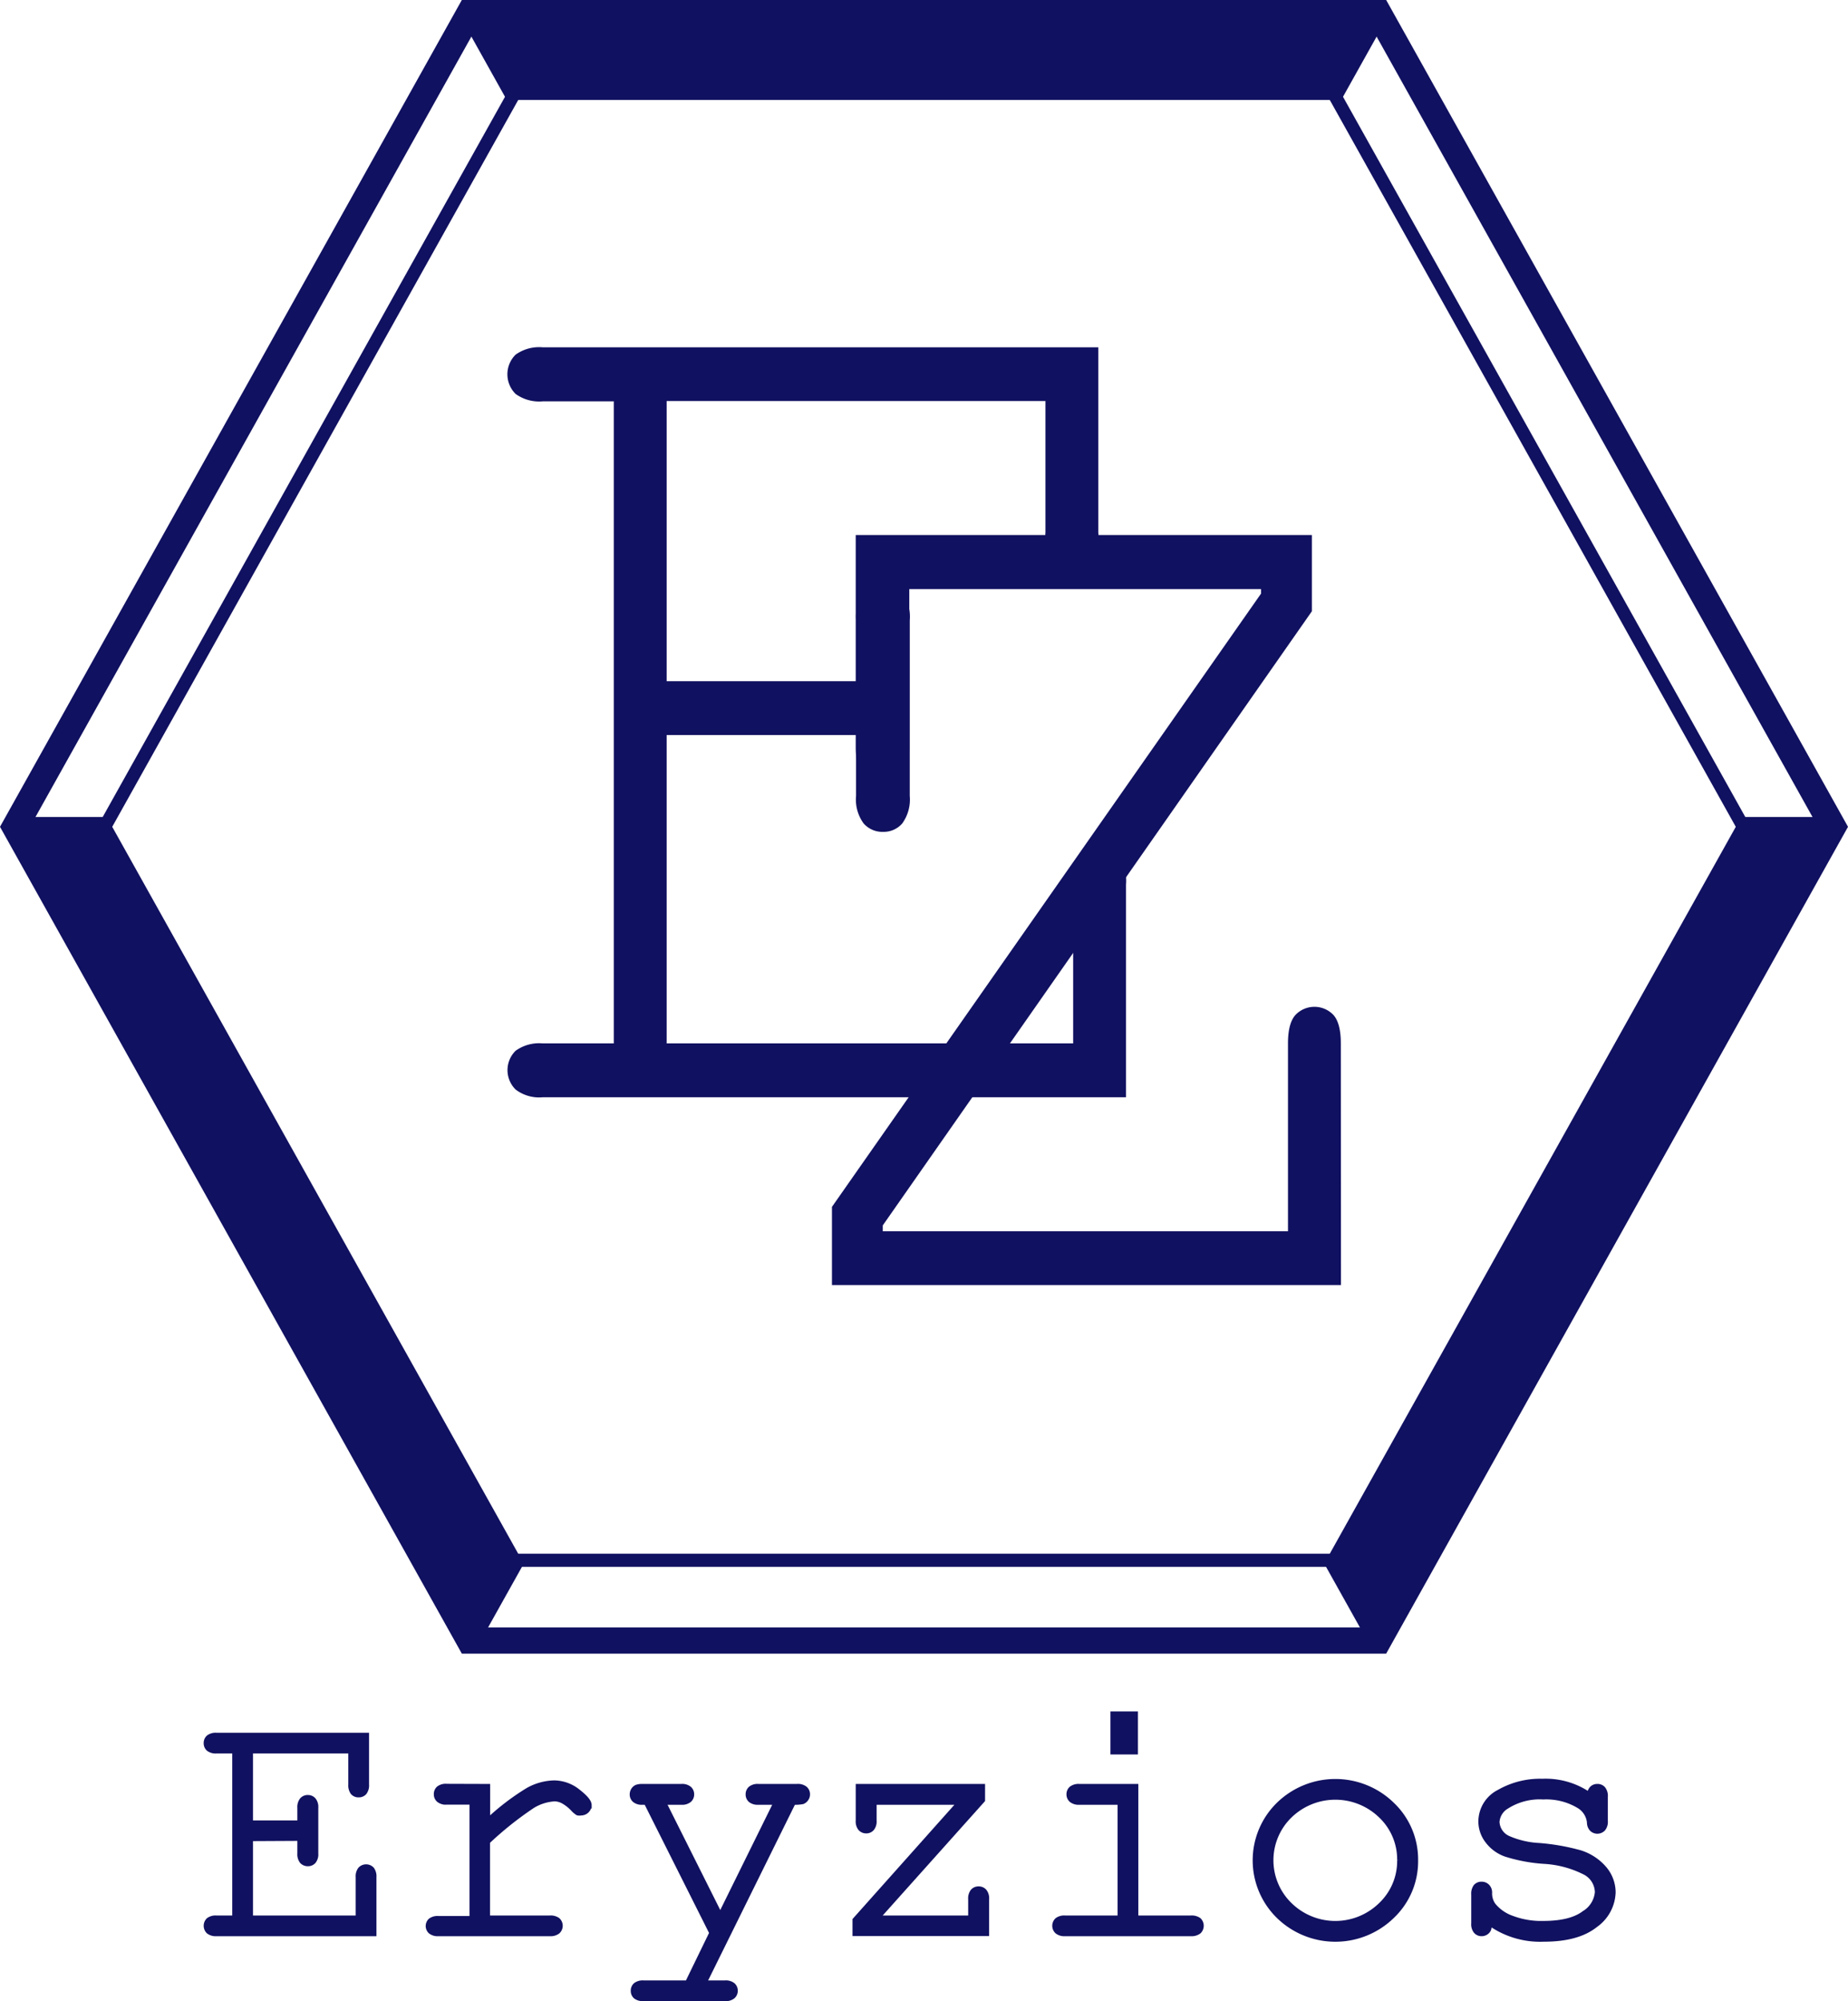 <!DOCTYPE svg PUBLIC "-//W3C//DTD SVG 1.1//EN"
  "http://www.w3.org/Graphics/SVG/1.1/DTD/svg11.dtd">
<svg id="myLogo" xmlns="http://www.w3.org/2000/svg" viewBox="0 0 282.17 305.44">
  <defs>
    <style>
      .cls-1, .cls-2, .cls-3 {
        fill: none;
      }

      .cls-1, .cls-2, .cls-3, .cls-5 {
        stroke: #111161;
        stroke-miterlimit: 10;
      }

      .cls-1 {
        stroke-width: 4px;
      }

      .cls-2 {
        stroke-width: 2px;
      }

      .cls-3 {
        stroke-width: 3px;
      }

      .cls-4, .cls-5 {
        fill: #111161;
      }
    </style>
  </defs>
  <title>logo_eryzios</title>
  <g id="Calque_1" data-name="Calque 1" >
    <g>
      <polygon class="cls-1" points="210.48 2 71.69 2 2.29 126.2 71.69 250.4 210.48 250.4 279.88 126.2 210.48 2"/>
      <polygon class="cls-2" points="203.63 14.26 141.08 14.26 78.54 14.26 47.26 70.23 15.99 126.2 47.26 182.17 78.54 238.15 141.08 238.15 203.63 238.15 234.91 182.17 266.18 126.2 234.91 70.23 203.63 14.26"/>
      <g>
        <line class="cls-3" x1="210.48" y1="2" x2="203.63" y2="14.26"/>
        <line class="cls-3" x1="71.69" y1="2" x2="78.54" y2="14.26"/>
        <path class="cls-4" d="M211.23,3.4,72.72,3.9l6.57,11.76h125.1Z" transform="translate(-0.75 -1.4)"/>
      </g>
      <g>
        <line class="cls-3" x1="203.63" y1="238.15" x2="210.48" y2="250.4" />
        <line class="cls-3" x1="266.18" y1="126.2" x2="279.88" y2="126.2"/>
        <path class="cls-4" d="M211.5,251.33q34.56-61.86,69.13-123.73h-13.7l-62.54,112Z" transform="translate(-0.75 -1.4)"/>
      </g>
      <g>
        <line class="cls-3" x1="71.69" y1="250.4" x2="78.54" y2="238.15"/>
        <line class="cls-3" x1="15.99" y1="126.2" x2="2.29" y2="126.2"/>
        <path class="cls-4" d="M72.44,251.8Q37.75,189.7,3,127.6h13.7l62.55,112Z" transform="translate(-0.75 -1.4)"/>
      </g>
    </g>
  </g>
  <g id="Calque_6" data-name="Calque 6">
    <path class="cls-4" d="M102.54,113.59v47.07h62.07V136.39a6.44,6.44,0,0,1,1.1-4.21,4,4,0,0,1,5.86,0,6.38,6.38,0,0,1,1.11,4.21v32.49H83.62a5.92,5.92,0,0,1-4.14-1.18,4.15,4.15,0,0,1,0-5.92,6.14,6.14,0,0,1,4.14-1.12H94.47v-98H83.62a6.14,6.14,0,0,1-4.14-1.13,4.21,4.21,0,0,1,0-6,6.19,6.19,0,0,1,4.14-1.12h84.83V82.67a6.44,6.44,0,0,1-1.1,4.21,4,4,0,0,1-5.86,0,6.38,6.38,0,0,1-1.11-4.21V62.61H102.54v42.76h28.92v-9.3a6.18,6.18,0,0,1,1.16-4.2,3.82,3.82,0,0,1,3-1.28,3.74,3.74,0,0,1,2.89,1.28,6.24,6.24,0,0,1,1.15,4.2v26.82a6.22,6.22,0,0,1-1.15,4.2,3.74,3.74,0,0,1-2.89,1.28,3.82,3.82,0,0,1-3-1.28,6.17,6.17,0,0,1-1.16-4.2v-9.3Z" transform="translate(-0.75 -1.4)"/>
    <path class="cls-4" d="M205.5,197.54H127.78V185.61L193.3,92v-.68H139.59v24.17c0,2-.38,3.45-1.15,4.3a3.83,3.83,0,0,1-3,1.27,3.72,3.72,0,0,1-2.88-1.27c-.77-.85-1.15-2.28-1.15-4.3V83.06h69.65V94.7l-65.52,93.74v.89h61.87V160.65c0-2,.37-3.45,1.11-4.3a4,4,0,0,1,5.86,0c.73.85,1.1,2.28,1.1,4.3Z" transform="translate(-0.75 -1.4)"/>
  </g>
  <g id="Calque_7" data-name="Calque 7">
    <g>
      <path class="cls-5" d="M38.88,281.92v12.35H55.56V287.9a1.63,1.63,0,0,1,.3-1.1,1.09,1.09,0,0,1,1.58,0,1.69,1.69,0,0,1,.29,1.1v8.53H33.79a1.65,1.65,0,0,1-1.11-.31,1.09,1.09,0,0,1,0-1.56,1.72,1.72,0,0,1,1.11-.29h2.92V268.54H33.79a1.66,1.66,0,0,1-1.11-.3,1,1,0,0,1-.33-.78,1,1,0,0,1,.33-.78,1.66,1.66,0,0,1,1.11-.3H56.6v7.42a1.66,1.66,0,0,1-.3,1.11,1,1,0,0,1-.79.33,1,1,0,0,1-.79-.33,1.72,1.72,0,0,1-.29-1.11v-5.26H38.88v11.22h7.77v-2.44a1.62,1.62,0,0,1,.31-1.1,1,1,0,0,1,.8-.34,1,1,0,0,1,.78.34,1.57,1.57,0,0,1,.31,1.1v7a1.57,1.57,0,0,1-.31,1.1,1,1,0,0,1-.78.33,1.06,1.06,0,0,1-.8-.33,1.62,1.62,0,0,1-.31-1.1v-2.44Z" transform="translate(-0.75 -1.4)"/>
      <path class="cls-5" d="M75.09,274.19v5.44a36.74,36.74,0,0,1,6.34-4.89,8.49,8.49,0,0,1,3.89-1.09,5.76,5.76,0,0,1,3.6,1.29c1.11.87,1.67,1.52,1.67,2A1.11,1.11,0,0,1,89.45,278,1,1,0,0,1,89,278a3.62,3.62,0,0,1-.67-.58,6.36,6.36,0,0,0-1.58-1.23,3,3,0,0,0-1.31-.34A7.36,7.36,0,0,0,82,276.93a52.12,52.12,0,0,0-6.93,5.53v11.81H84.7a1.74,1.74,0,0,1,1.13.29,1.06,1.06,0,0,1,0,1.56,1.68,1.68,0,0,1-1.13.31h-17a1.64,1.64,0,0,1-1.11-.3,1,1,0,0,1-.34-.76,1,1,0,0,1,.32-.73,1.67,1.67,0,0,1,1.13-.29h5.24v-18h-4a1.58,1.58,0,0,1-1.11-.31,1,1,0,0,1-.34-.79,1,1,0,0,1,.32-.77,1.61,1.61,0,0,1,1.13-.31Z" transform="translate(-0.75 -1.4)"/>
      <path class="cls-5" d="M109.57,296.43,99.5,276.37h-.65a1.58,1.58,0,0,1-1.11-.31,1,1,0,0,1-.34-.77,1.13,1.13,0,0,1,.17-.6,1,1,0,0,1,.44-.39,2.46,2.46,0,0,1,.84-.11h5.94a1.58,1.58,0,0,1,1.11.31,1,1,0,0,1,.34.79,1,1,0,0,1-.34.77,1.58,1.58,0,0,1-1.11.31h-2.92l8.86,17.69,8.73-17.69h-2.92a1.6,1.6,0,0,1-1.11-.31,1,1,0,0,1-.33-.79,1,1,0,0,1,.33-.77,1.6,1.6,0,0,1,1.11-.31h5.92a1.63,1.63,0,0,1,1.13.31,1,1,0,0,1,.34.79,1,1,0,0,1-.21.62,1,1,0,0,1-.46.37,6.52,6.52,0,0,1-1.45.09l-13.74,27.81h3.38a1.64,1.64,0,0,1,1.11.3,1,1,0,0,1,.34.78,1,1,0,0,1-.34.77,1.58,1.58,0,0,1-1.11.31H99a1.67,1.67,0,0,1-1.11-.3,1,1,0,0,1-.33-.78,1,1,0,0,1,.33-.78,1.67,1.67,0,0,1,1.11-.3h6.8Z" transform="translate(-0.75 -1.4)"/>
      <path class="cls-5" d="M150.66,274.19v1.92l-16.25,18.16h14.67v-3a1.63,1.63,0,0,1,.3-1.1,1,1,0,0,1,.79-.34,1,1,0,0,1,.8.34,1.57,1.57,0,0,1,.31,1.1l0,5.14H131.42V294.5l16.17-18.13H134.1v2.93a1.57,1.57,0,0,1-.31,1.1,1,1,0,0,1-.77.34,1.06,1.06,0,0,1-.8-.34,1.57,1.57,0,0,1-.31-1.1v-5.11Z" transform="translate(-0.75 -1.4)"/>
      <path class="cls-5" d="M174.06,274.19v20.08h8.52a1.79,1.79,0,0,1,1.14.29,1.09,1.09,0,0,1,0,1.56,1.73,1.73,0,0,1-1.14.31H163.37a1.64,1.64,0,0,1-1.11-.31,1.06,1.06,0,0,1,0-1.56,1.7,1.7,0,0,1,1.11-.29h8.52v-17.9h-6.33a1.63,1.63,0,0,1-1.12-.31,1,1,0,0,1-.35-.77,1,1,0,0,1,.33-.79,1.67,1.67,0,0,1,1.14-.31ZM174,263.12v5.57h-3.2v-5.57Z" transform="translate(-0.75 -1.4)"/>
      <path class="cls-5" d="M216.78,285.36a11.4,11.4,0,0,1-3.55,8.42,12.29,12.29,0,0,1-17.17,0,11.8,11.8,0,0,1,0-16.85,12.29,12.29,0,0,1,17.17,0A11.44,11.44,0,0,1,216.78,285.36Zm-2.2,0a9.34,9.34,0,0,0-2.9-6.91,10.11,10.11,0,0,0-14.08,0,9.61,9.61,0,0,0,0,13.78,10.06,10.06,0,0,0,14.08,0A9.34,9.34,0,0,0,214.58,285.36Z" transform="translate(-0.75 -1.4)"/>
      <path class="cls-5" d="M243.56,275.6a1.53,1.53,0,0,1,.31-1.08,1,1,0,0,1,.77-.33,1,1,0,0,1,.8.33,1.63,1.63,0,0,1,.31,1.13v3.7a1.57,1.57,0,0,1-.31,1.1,1.09,1.09,0,0,1-1.53.05,1.33,1.33,0,0,1-.35-.92A3.43,3.43,0,0,0,242,277a9.8,9.8,0,0,0-5.61-1.44,9.52,9.52,0,0,0-5.65,1.46,3.09,3.09,0,0,0-1.53,2.47A3,3,0,0,0,231,282.1a13.54,13.54,0,0,0,4.7,1.1,32.74,32.74,0,0,1,6.28,1.1,7.9,7.9,0,0,1,3.73,2.5,5.5,5.5,0,0,1,1.23,3.44,6.22,6.22,0,0,1-2.66,4.89q-2.67,2.14-7.8,2.14a13.14,13.14,0,0,1-8.42-2.59,3.68,3.68,0,0,1-.11,1.13,1,1,0,0,1-.37.44,1.07,1.07,0,0,1-.61.18,1,1,0,0,1-.77-.34,1.57,1.57,0,0,1-.31-1.1v-4.45a1.69,1.69,0,0,1,.29-1.1,1,1,0,0,1,.79-.33,1.06,1.06,0,0,1,.79.32,1.17,1.17,0,0,1,.32.86,3.19,3.19,0,0,0,.6,2,6.51,6.51,0,0,0,2.88,2,12.75,12.75,0,0,0,4.84.81c2.82,0,4.92-.53,6.3-1.57a4.3,4.3,0,0,0,2.07-3.31,3.61,3.61,0,0,0-2.1-3.21,15.79,15.79,0,0,0-6.15-1.62,24.59,24.59,0,0,1-5.8-1.08,5.84,5.84,0,0,1-2.74-2,4.73,4.73,0,0,1-1-2.88,4.93,4.93,0,0,1,2.74-4.4,12.48,12.48,0,0,1,6.53-1.63A11.56,11.56,0,0,1,243.56,275.6Z" transform="translate(-0.75 -1.4)"/>
    </g>
  </g>
</svg>
